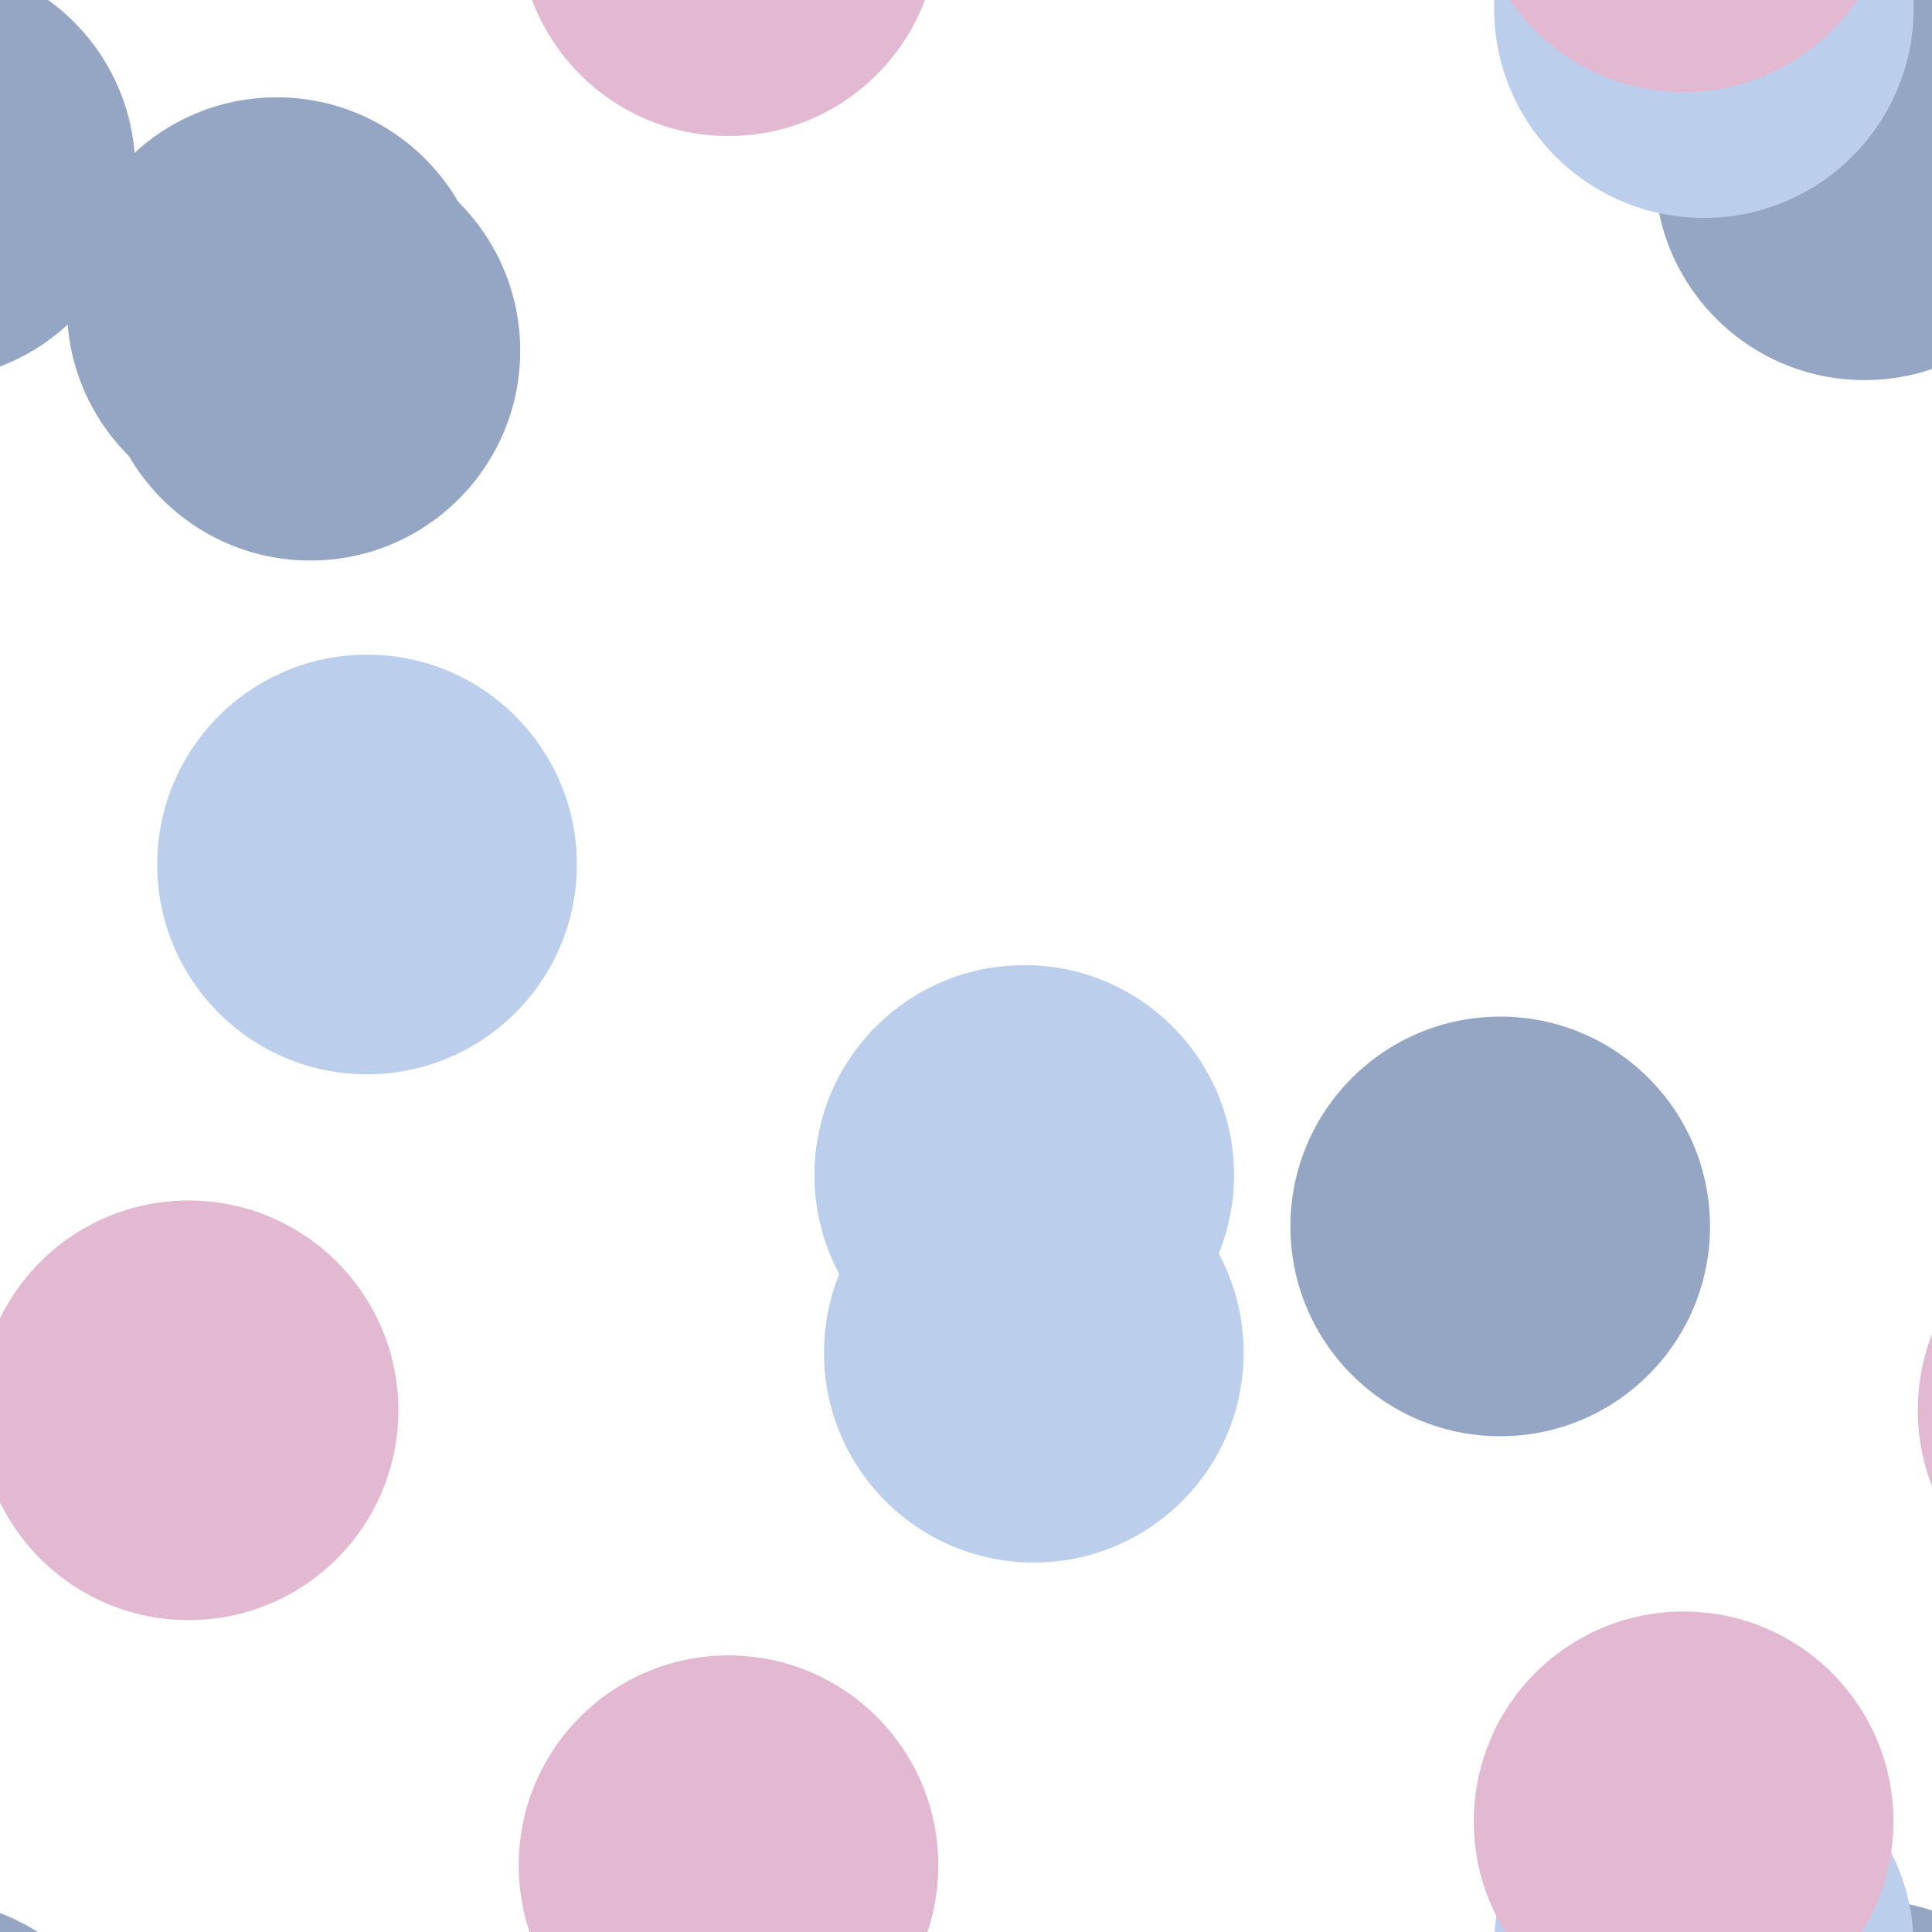 <?xml version="1.0" encoding="utf-8"?>
<svg xmlns="http://www.w3.org/2000/svg" xmlns:xlink="http://www.w3.org/1999/xlink" style="background: rgb(241, 242, 243); display: block; position: relative; shape-rendering: auto;" width="176" height="176" preserveAspectRatio="xMidYMid" viewBox="0 0 176 176"><g transform="scale(0.69)"><defs>
  <filter id="pat-0.654223570725782" x="-100%" y="-100%" width="300%" height="300%" color-interpolation-filters="sRGB">
    <feGaussianBlur in="SourceGraphic" stdDeviation="10"></feGaussianBlur>
    <feComponentTransfer result="cutoff">
      <feFuncA type="linear" slope="60" intercept="-40"></feFuncA>
    </feComponentTransfer>
  </filter>
</defs><g style="isolation:isolate" filter="url(#pat-0.654223570725782)"><g>
  <circle cx="-215.021" cy="46.305" r="27.7" fill="#94a6c3"></circle> <circle cx="40.979" cy="46.305" r="27.7" fill="#94a6c3"></circle> <circle cx="296.979" cy="46.305" r="27.7" fill="#94a6c3"></circle> <circle cx="-215.021" cy="302.305" r="27.7" fill="#94a6c3"></circle> <circle cx="40.979" cy="302.305" r="27.7" fill="#94a6c3"></circle> <circle cx="296.979" cy="302.305" r="27.7" fill="#94a6c3"></circle> <circle cx="-215.021" cy="558.305" r="27.7" fill="#94a6c3"></circle> <circle cx="40.979" cy="558.305" r="27.7" fill="#94a6c3"></circle> <circle cx="296.979" cy="558.305" r="27.7" fill="#94a6c3"></circle> <circle cx="-219.463" cy="40.549" r="27.7" fill="#94a6c3"></circle> <circle cx="36.537" cy="40.549" r="27.7" fill="#94a6c3"></circle> <circle cx="292.537" cy="40.549" r="27.7" fill="#94a6c3"></circle> <circle cx="-219.463" cy="296.549" r="27.7" fill="#94a6c3"></circle> <circle cx="36.537" cy="296.549" r="27.7" fill="#94a6c3"></circle> <circle cx="292.537" cy="296.549" r="27.7" fill="#94a6c3"></circle> <circle cx="-219.463" cy="552.549" r="27.7" fill="#94a6c3"></circle> <circle cx="36.537" cy="552.549" r="27.7" fill="#94a6c3"></circle> <circle cx="292.537" cy="552.549" r="27.7" fill="#94a6c3"></circle> <circle cx="-9.831" cy="22.483" r="27.7" fill="#94a6c3"></circle> <circle cx="246.169" cy="22.483" r="27.7" fill="#94a6c3"></circle> <circle cx="502.169" cy="22.483" r="27.7" fill="#94a6c3"></circle> <circle cx="-9.831" cy="278.483" r="27.7" fill="#94a6c3"></circle> <circle cx="246.169" cy="278.483" r="27.7" fill="#94a6c3"></circle> <circle cx="502.169" cy="278.483" r="27.7" fill="#94a6c3"></circle> <circle cx="-9.831" cy="534.483" r="27.7" fill="#94a6c3"></circle> <circle cx="246.169" cy="534.483" r="27.7" fill="#94a6c3"></circle> <circle cx="502.169" cy="534.483" r="27.7" fill="#94a6c3"></circle> <circle cx="-57.935" cy="161.918" r="27.7" fill="#94a6c3"></circle> <circle cx="198.065" cy="161.918" r="27.7" fill="#94a6c3"></circle> <circle cx="454.065" cy="161.918" r="27.7" fill="#94a6c3"></circle> <circle cx="-57.935" cy="417.918" r="27.7" fill="#94a6c3"></circle> <circle cx="198.065" cy="417.918" r="27.7" fill="#94a6c3"></circle> <circle cx="454.065" cy="417.918" r="27.7" fill="#94a6c3"></circle> <circle cx="-57.935" cy="673.918" r="27.7" fill="#94a6c3"></circle> <circle cx="198.065" cy="673.918" r="27.7" fill="#94a6c3"></circle> <circle cx="454.065" cy="673.918" r="27.7" fill="#94a6c3"></circle> 
  <animateTransform attributeName="transform" type="translate" dur="7.692s" repeatCount="indefinite" keyTimes="0;1" values="0 0;0 -256"></animateTransform>
</g><g>
  <circle cx="-31.044" cy="1.072" r="27.7" fill="#bbceec"></circle> <circle cx="224.956" cy="1.072" r="27.7" fill="#bbceec"></circle> <circle cx="480.956" cy="1.072" r="27.7" fill="#bbceec"></circle> <circle cx="-31.044" cy="257.072" r="27.7" fill="#bbceec"></circle> <circle cx="224.956" cy="257.072" r="27.7" fill="#bbceec"></circle> <circle cx="480.956" cy="257.072" r="27.7" fill="#bbceec"></circle> <circle cx="-31.044" cy="513.072" r="27.7" fill="#bbceec"></circle> <circle cx="224.956" cy="513.072" r="27.7" fill="#bbceec"></circle> <circle cx="480.956" cy="513.072" r="27.7" fill="#bbceec"></circle> <circle cx="-120.773" cy="155.124" r="27.7" fill="#bbceec"></circle> <circle cx="135.227" cy="155.124" r="27.7" fill="#bbceec"></circle> <circle cx="391.227" cy="155.124" r="27.7" fill="#bbceec"></circle> <circle cx="-120.773" cy="411.124" r="27.7" fill="#bbceec"></circle> <circle cx="135.227" cy="411.124" r="27.7" fill="#bbceec"></circle> <circle cx="391.227" cy="411.124" r="27.7" fill="#bbceec"></circle> <circle cx="-120.773" cy="667.124" r="27.7" fill="#bbceec"></circle> <circle cx="135.227" cy="667.124" r="27.7" fill="#bbceec"></circle> <circle cx="391.227" cy="667.124" r="27.7" fill="#bbceec"></circle> <circle cx="-207.542" cy="114.133" r="27.7" fill="#bbceec"></circle> <circle cx="48.458" cy="114.133" r="27.7" fill="#bbceec"></circle> <circle cx="304.458" cy="114.133" r="27.7" fill="#bbceec"></circle> <circle cx="-207.542" cy="370.133" r="27.7" fill="#bbceec"></circle> <circle cx="48.458" cy="370.133" r="27.7" fill="#bbceec"></circle> <circle cx="304.458" cy="370.133" r="27.7" fill="#bbceec"></circle> <circle cx="-207.542" cy="626.133" r="27.7" fill="#bbceec"></circle> <circle cx="48.458" cy="626.133" r="27.7" fill="#bbceec"></circle> <circle cx="304.458" cy="626.133" r="27.7" fill="#bbceec"></circle> <circle cx="-119.512" cy="178.594" r="27.7" fill="#bbceec"></circle> <circle cx="136.488" cy="178.594" r="27.7" fill="#bbceec"></circle> <circle cx="392.488" cy="178.594" r="27.7" fill="#bbceec"></circle> <circle cx="-119.512" cy="434.594" r="27.7" fill="#bbceec"></circle> <circle cx="136.488" cy="434.594" r="27.7" fill="#bbceec"></circle> <circle cx="392.488" cy="434.594" r="27.7" fill="#bbceec"></circle> <circle cx="-119.512" cy="690.594" r="27.7" fill="#bbceec"></circle> <circle cx="136.488" cy="690.594" r="27.7" fill="#bbceec"></circle> <circle cx="392.488" cy="690.594" r="27.7" fill="#bbceec"></circle> 
  <animateTransform attributeName="transform" type="translate" dur="3.846s" repeatCount="indefinite" keyTimes="0;1" values="0 0;0 -256"></animateTransform>
</g><g>
  <circle cx="-231.104" cy="186.196" r="27.7" fill="#e3b9d1"></circle> <circle cx="24.896" cy="186.196" r="27.7" fill="#e3b9d1"></circle> <circle cx="280.896" cy="186.196" r="27.7" fill="#e3b9d1"></circle> <circle cx="-231.104" cy="442.196" r="27.7" fill="#e3b9d1"></circle> <circle cx="24.896" cy="442.196" r="27.7" fill="#e3b9d1"></circle> <circle cx="280.896" cy="442.196" r="27.7" fill="#e3b9d1"></circle> <circle cx="-231.104" cy="698.196" r="27.7" fill="#e3b9d1"></circle> <circle cx="24.896" cy="698.196" r="27.7" fill="#e3b9d1"></circle> <circle cx="280.896" cy="698.196" r="27.7" fill="#e3b9d1"></circle> <circle cx="-33.72" cy="-15.541" r="27.7" fill="#e3b9d1"></circle> <circle cx="222.28" cy="-15.541" r="27.7" fill="#e3b9d1"></circle> <circle cx="478.28" cy="-15.541" r="27.7" fill="#e3b9d1"></circle> <circle cx="-33.72" cy="240.459" r="27.7" fill="#e3b9d1"></circle> <circle cx="222.28" cy="240.459" r="27.7" fill="#e3b9d1"></circle> <circle cx="478.28" cy="240.459" r="27.7" fill="#e3b9d1"></circle> <circle cx="-33.72" cy="496.459" r="27.7" fill="#e3b9d1"></circle> <circle cx="222.28" cy="496.459" r="27.7" fill="#e3b9d1"></circle> <circle cx="478.28" cy="496.459" r="27.7" fill="#e3b9d1"></circle> <circle cx="-33.72" cy="752.459" r="27.7" fill="#e3b9d1"></circle> <circle cx="222.28" cy="752.459" r="27.7" fill="#e3b9d1"></circle> <circle cx="478.28" cy="752.459" r="27.7" fill="#e3b9d1"></circle> <circle cx="-159.82" cy="-9.743" r="27.7" fill="#e3b9d1"></circle> <circle cx="96.18" cy="-9.743" r="27.7" fill="#e3b9d1"></circle> <circle cx="352.18" cy="-9.743" r="27.7" fill="#e3b9d1"></circle> <circle cx="-159.82" cy="246.257" r="27.7" fill="#e3b9d1"></circle> <circle cx="96.18" cy="246.257" r="27.7" fill="#e3b9d1"></circle> <circle cx="352.18" cy="246.257" r="27.7" fill="#e3b9d1"></circle> <circle cx="-159.82" cy="502.257" r="27.7" fill="#e3b9d1"></circle> <circle cx="96.18" cy="502.257" r="27.7" fill="#e3b9d1"></circle> <circle cx="352.18" cy="502.257" r="27.7" fill="#e3b9d1"></circle> <circle cx="-159.82" cy="758.257" r="27.7" fill="#e3b9d1"></circle> <circle cx="96.18" cy="758.257" r="27.7" fill="#e3b9d1"></circle> <circle cx="352.18" cy="758.257" r="27.7" fill="#e3b9d1"></circle> 
  <animateTransform attributeName="transform" type="translate" dur="2.564s" repeatCount="indefinite" keyTimes="0;1" values="0 0;0 -256"></animateTransform>
</g></g></g></svg>